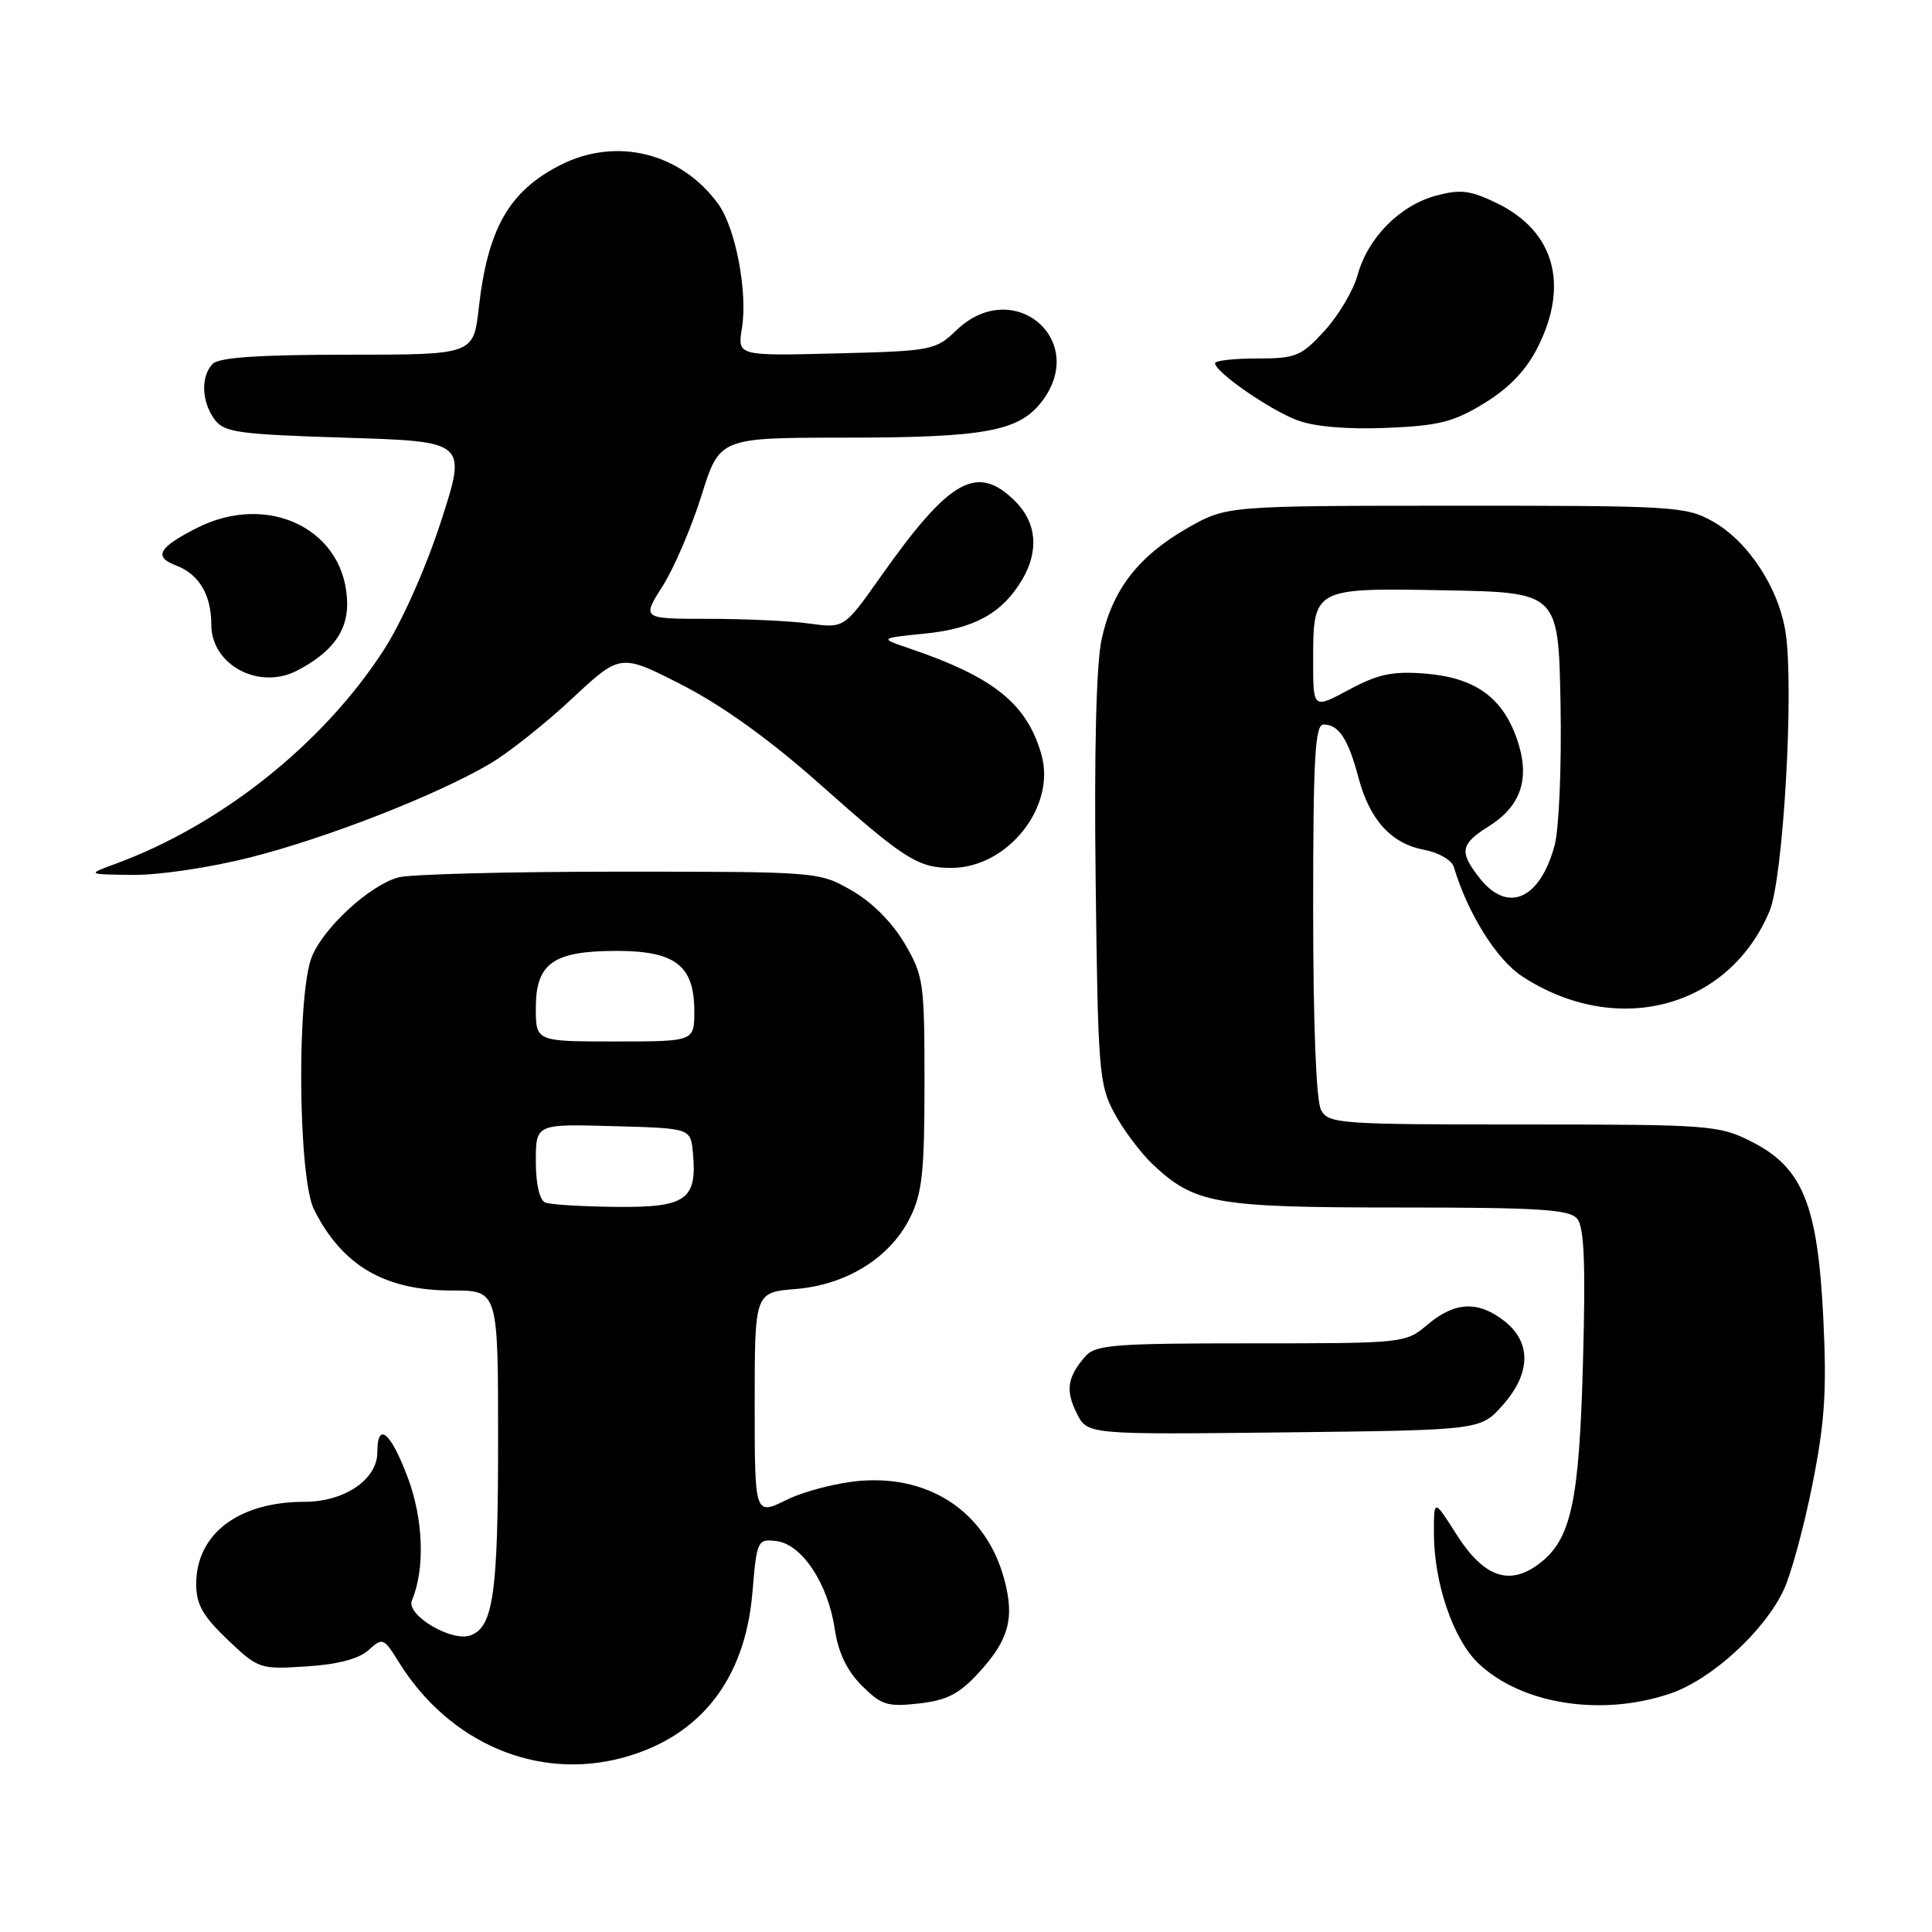 <?xml version="1.0" encoding="UTF-8" standalone="no"?>
<!DOCTYPE svg PUBLIC "-//W3C//DTD SVG 1.1//EN" "http://www.w3.org/Graphics/SVG/1.1/DTD/svg11.dtd" >
<svg xmlns="http://www.w3.org/2000/svg" xmlns:xlink="http://www.w3.org/1999/xlink" version="1.1" viewBox="0 0 256 256">
 <g >
 <path fill="currentColor"
d=" M 82.50 232.91 C 92.77 230.14 98.73 222.56 99.70 211.02 C 100.28 204.09 100.37 203.90 102.87 204.20 C 106.23 204.59 109.70 209.80 110.60 215.80 C 111.07 218.98 112.21 221.36 114.19 223.35 C 116.79 225.94 117.59 226.19 121.76 225.72 C 125.47 225.30 127.10 224.47 129.68 221.65 C 133.69 217.28 134.46 214.44 133.07 209.26 C 130.71 200.51 123.41 195.49 114.08 196.21 C 111.01 196.45 106.59 197.58 104.25 198.73 C 100.00 200.82 100.00 200.82 100.00 186.03 C 100.00 171.25 100.00 171.25 105.44 170.80 C 112.21 170.24 117.96 166.64 120.59 161.34 C 122.20 158.11 122.50 155.26 122.50 143.50 C 122.50 130.15 122.38 129.29 119.85 124.99 C 118.21 122.21 115.53 119.52 112.85 117.99 C 108.52 115.51 108.41 115.50 82.00 115.50 C 67.42 115.50 54.27 115.84 52.77 116.26 C 48.99 117.32 42.97 122.82 41.35 126.70 C 39.29 131.62 39.49 156.09 41.62 160.30 C 45.39 167.74 50.97 171.00 59.96 171.00 C 66.00 171.00 66.00 171.00 66.00 190.93 C 66.00 211.08 65.37 215.54 62.38 216.68 C 59.90 217.64 53.77 214.01 54.58 212.07 C 56.34 207.88 56.11 201.32 54.02 195.75 C 51.76 189.74 50.00 188.29 50.00 192.43 C 50.00 196.04 45.64 199.00 40.33 199.00 C 31.61 199.00 26.00 203.26 26.00 209.88 C 26.00 212.60 26.86 214.12 30.15 217.26 C 34.23 221.14 34.42 221.21 40.60 220.81 C 44.75 220.55 47.55 219.81 48.83 218.65 C 50.70 216.96 50.84 217.01 52.82 220.20 C 59.49 230.96 71.17 235.96 82.50 232.91 Z  M 221.33 224.40 C 226.77 222.55 233.75 216.18 236.33 210.72 C 237.32 208.64 239.03 202.34 240.15 196.72 C 241.81 188.39 242.07 184.29 241.59 174.52 C 240.84 159.55 238.85 154.68 232.04 151.25 C 227.76 149.09 226.54 149.00 201.82 149.00 C 177.39 149.00 176.02 148.90 175.04 147.07 C 174.40 145.88 174.00 135.59 174.00 120.57 C 174.00 100.37 174.24 96.00 175.38 96.00 C 177.39 96.00 178.65 97.92 179.99 103.00 C 181.48 108.64 184.34 111.79 188.74 112.61 C 190.62 112.96 192.38 113.98 192.64 114.88 C 194.48 121.04 198.32 127.18 201.72 129.39 C 214.25 137.54 229.09 133.61 234.48 120.71 C 236.29 116.38 237.73 91.35 236.61 83.86 C 235.72 77.95 231.66 71.74 226.95 69.09 C 223.40 67.10 221.83 67.00 192.86 67.01 C 162.50 67.02 162.50 67.02 157.31 69.99 C 150.79 73.74 147.37 78.18 145.96 84.76 C 145.26 88.03 144.97 99.68 145.18 116.70 C 145.48 141.92 145.63 143.74 147.66 147.50 C 148.85 149.70 151.10 152.71 152.66 154.20 C 158.27 159.52 160.96 160.00 185.35 160.00 C 203.97 160.00 207.96 160.25 208.99 161.49 C 209.91 162.60 210.11 167.43 209.76 180.24 C 209.26 199.17 208.19 204.06 203.84 207.28 C 199.93 210.18 196.55 208.94 192.96 203.27 C 190.00 198.61 190.00 198.61 190.00 203.12 C 190.00 209.72 192.54 217.18 195.86 220.37 C 201.56 225.83 212.20 227.51 221.33 224.40 Z  M 199.08 186.23 C 202.85 182.02 202.95 177.90 199.37 175.07 C 195.88 172.33 192.80 172.46 189.18 175.50 C 186.23 177.99 186.12 178.00 165.76 178.00 C 147.53 178.00 145.14 178.19 143.79 179.75 C 141.42 182.47 141.16 184.27 142.69 187.30 C 144.10 190.09 144.10 190.09 170.13 189.80 C 196.17 189.50 196.17 189.50 199.08 186.23 Z  M 33.16 113.61 C 43.34 111.03 57.76 105.40 64.89 101.22 C 67.34 99.78 72.24 95.90 75.78 92.59 C 82.21 86.58 82.21 86.58 90.38 90.76 C 95.74 93.51 101.98 98.00 108.53 103.81 C 119.86 113.88 121.61 115.00 126.07 115.00 C 133.53 115.00 139.97 106.88 137.99 99.97 C 136.06 93.23 131.67 89.71 120.50 85.92 C 116.50 84.56 116.50 84.56 122.59 83.95 C 129.12 83.29 132.78 81.26 135.42 76.85 C 137.69 73.03 137.38 69.29 134.55 66.45 C 129.48 61.39 125.87 63.41 116.68 76.43 C 111.86 83.25 111.86 83.25 107.29 82.63 C 104.78 82.28 98.74 82.00 93.88 82.00 C 85.04 82.00 85.04 82.00 87.80 77.66 C 89.31 75.28 91.63 69.88 92.95 65.66 C 95.35 58.00 95.35 58.00 111.93 57.99 C 130.32 57.99 134.94 57.16 137.95 53.33 C 144.40 45.14 134.30 36.50 126.74 43.75 C 123.96 46.42 123.50 46.51 110.79 46.83 C 97.71 47.16 97.71 47.16 98.31 43.48 C 99.09 38.66 97.46 30.16 95.15 27.00 C 90.16 20.19 81.62 18.11 74.21 21.89 C 67.45 25.34 64.63 30.30 63.44 40.79 C 62.74 47.00 62.74 47.00 46.07 47.00 C 34.44 47.00 29.04 47.36 28.20 48.20 C 26.59 49.81 26.68 53.19 28.42 55.56 C 29.69 57.30 31.48 57.55 45.85 58.00 C 61.86 58.50 61.86 58.50 58.43 69.10 C 56.43 75.26 53.27 82.37 50.87 86.10 C 42.86 98.52 29.32 109.32 15.26 114.48 C 11.50 115.86 11.50 115.86 17.62 115.93 C 21.02 115.97 27.94 114.94 33.16 113.61 Z  M 39.32 88.88 C 43.89 86.52 46.00 83.74 46.00 80.08 C 45.99 70.29 35.66 65.07 26.03 69.99 C 20.96 72.57 20.31 73.79 23.38 74.95 C 26.38 76.10 28.00 78.84 28.00 82.78 C 28.00 88.09 34.28 91.47 39.32 88.88 Z  M 196.69 53.42 C 199.97 51.41 202.22 49.06 203.75 46.03 C 207.96 37.70 205.95 30.61 198.34 26.92 C 194.81 25.21 193.52 25.05 190.27 25.93 C 185.48 27.22 181.25 31.50 179.89 36.44 C 179.32 38.50 177.35 41.83 175.50 43.84 C 172.42 47.21 171.72 47.50 166.58 47.50 C 163.51 47.50 161.00 47.78 161.00 48.13 C 161.00 49.29 168.27 54.33 171.91 55.69 C 174.19 56.54 178.50 56.91 183.69 56.70 C 190.66 56.41 192.59 55.93 196.69 53.42 Z  M 72.25 159.34 C 71.49 159.03 71.00 156.91 71.00 153.88 C 71.00 148.93 71.00 148.93 81.25 149.22 C 91.50 149.50 91.50 149.50 91.81 152.70 C 92.41 158.96 90.94 160.01 81.71 159.92 C 77.20 159.88 72.94 159.62 72.25 159.34 Z  M 71.00 133.56 C 71.00 127.63 73.31 126.00 81.72 126.00 C 89.50 126.00 92.00 127.95 92.00 134.00 C 92.00 138.00 92.00 138.00 81.50 138.00 C 71.00 138.00 71.00 138.00 71.00 133.56 Z  M 196.07 116.37 C 193.32 112.86 193.49 111.87 197.27 109.49 C 201.64 106.74 202.81 103.04 200.96 97.80 C 199.03 92.35 195.37 89.77 188.79 89.25 C 184.51 88.92 182.59 89.32 178.75 91.39 C 174.00 93.94 174.00 93.94 174.00 87.66 C 174.00 77.86 173.94 77.90 191.51 78.22 C 206.50 78.50 206.50 78.50 206.78 93.29 C 206.93 101.49 206.58 109.83 206.00 112.00 C 204.06 119.19 199.78 121.07 196.07 116.37 Z "/>
</g>
</svg>